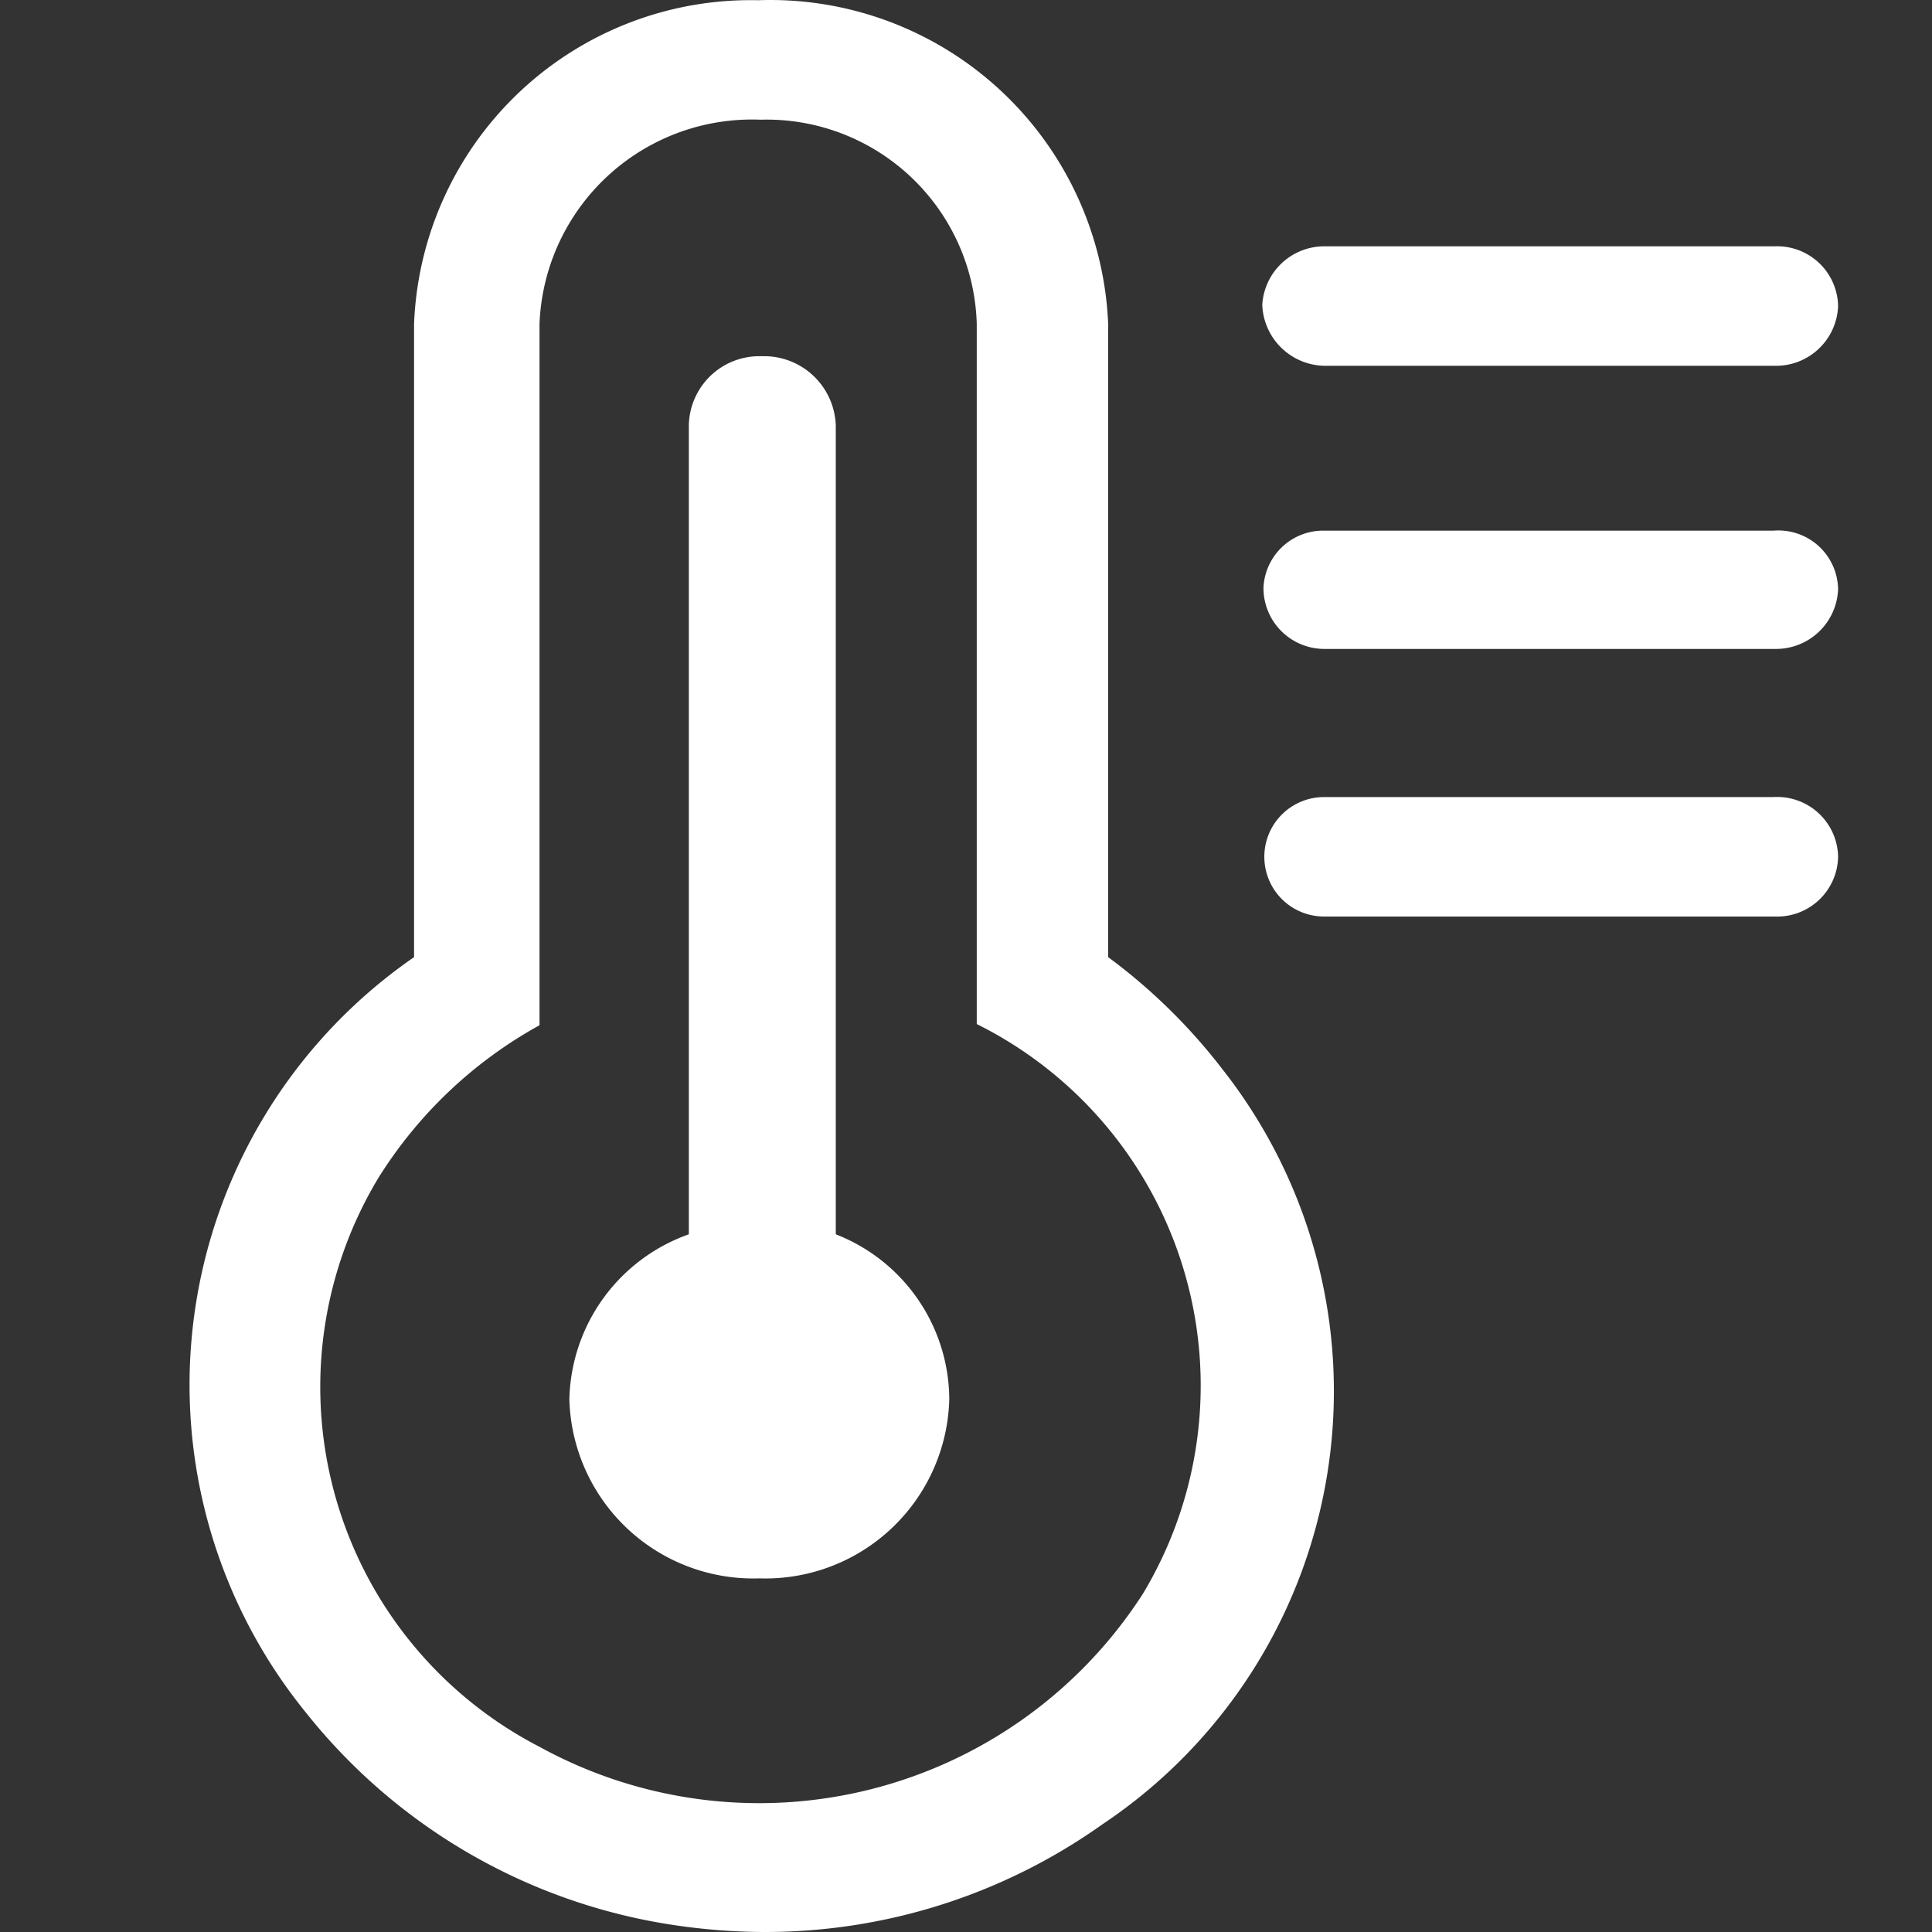 <?xml version="1.0" standalone="no"?><!DOCTYPE svg PUBLIC "-//W3C//DTD SVG 1.1//EN" "http://www.w3.org/Graphics/SVG/1.1/DTD/svg11.dtd"><svg t="1599716027120" class="icon" viewBox="0 0 1024 1024" version="1.1" xmlns="http://www.w3.org/2000/svg" p-id="18081" xmlns:xlink="http://www.w3.org/1999/xlink" width="128" height="128"><rect x="0" y="0" width="1024" height="1024" fill="#333333" stroke="none"/><defs><style type="text/css"></style></defs><path d="M587.35 507.308v-335.593A179.194 179.194 0 0 0 401.824 0.12a178.561 178.561 0 0 0-182.36 171.596v335.593a275.439 275.439 0 0 0-56.987 400.812A307.099 307.099 0 0 0 360.667 1020.828a328.628 328.628 0 0 0 43.057 3.166 308.365 308.365 0 0 0 180.46-56.987 276.073 276.073 0 0 0 63.319-400.812 303.933 303.933 0 0 0-60.153-58.887z m18.363 337.492a241.88 241.88 0 0 1-319.763 81.049 214.653 214.653 0 0 1-85.481-301.4 233.649 233.649 0 0 1 85.481-81.049V171.715A112.709 112.709 0 0 1 403.091 63.439a111.442 111.442 0 0 1 114.608 108.276v371.052a214.02 214.02 0 0 1 88.014 302.034zM701.958 193.877h238.714a32.926 32.926 0 0 0 33.559-31.66 32.293 32.293 0 0 0-33.559-31.66H701.958a32.926 32.926 0 0 0-32.926 31.027 33.559 33.559 0 0 0 32.926 32.293z m238.714 228.583H701.958a31.66 31.66 0 1 0 0 63.319h238.714a32.293 32.293 0 0 0 33.559-31.66 32.293 32.293 0 0 0-34.192-31.66z m0-141.202H701.958a31.66 31.66 0 0 0-32.293 30.393 32.293 32.293 0 0 0 32.293 32.293h238.714a32.926 32.926 0 0 0 33.559-31.66 31.66 31.66 0 0 0-34.192-31.027z m-497.69 372.951V225.537a37.992 37.992 0 0 0-39.258-36.725 37.358 37.358 0 0 0-38.625 36.725v428.672a94.979 94.979 0 0 0-63.319 87.381 97.512 97.512 0 0 0 100.678 94.979 97.512 97.512 0 0 0 100.678-94.979 94.346 94.346 0 0 0-60.153-87.381z" p-id="18082" fill="#ffffff"></path></svg>